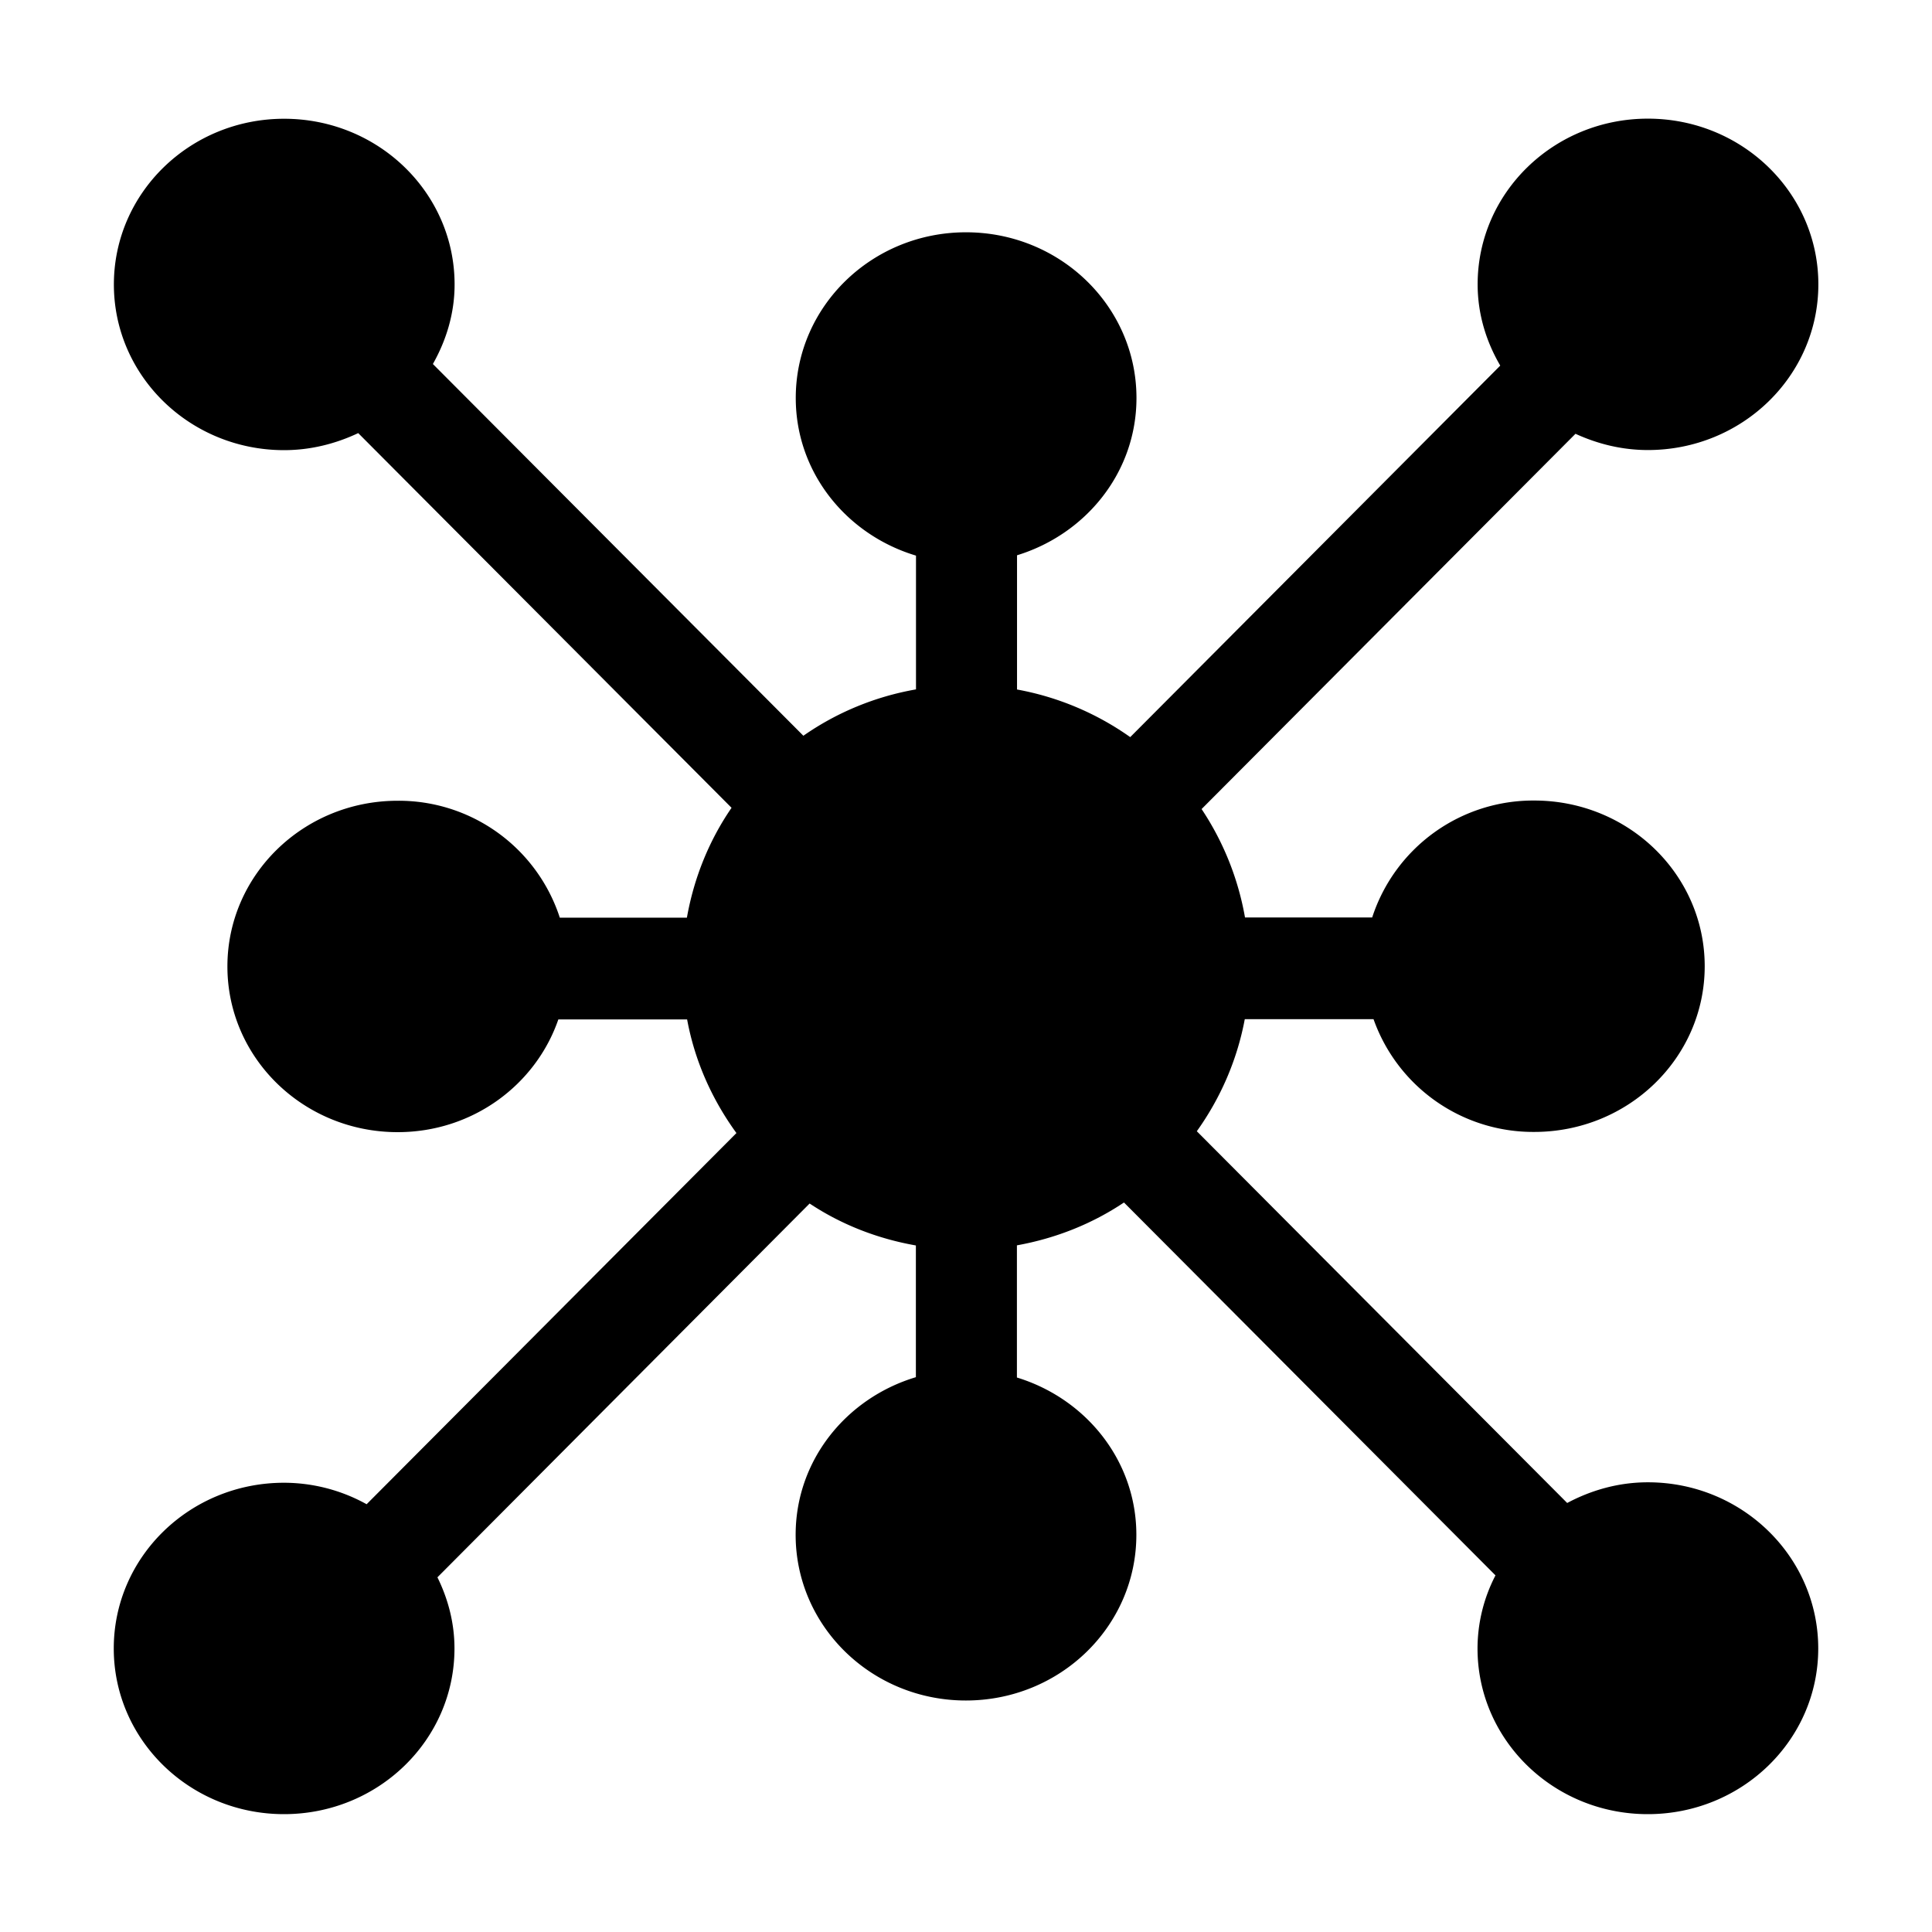 <svg xmlns="http://www.w3.org/2000/svg" xmlns:xlink="http://www.w3.org/1999/xlink" width="17" height="17" viewBox="0 0 17 17"><path fill="currentColor" fill-rule="evenodd" d="M14.5 13.043c-.258 0-.498.069-.71.182l-3.259-3.271c.207-.29.354-.623.422-.986h1.133a1.49 1.49 0 0 0 1.414.992c.829 0 1.5-.652 1.5-1.458s-.671-1.458-1.5-1.458a1.49 1.49 0 0 0-1.426 1.029h-1.119a2.5 2.5 0 0 0-.382-.954l3.29-3.302c.194.089.408.143.637.143c.829 0 1.5-.652 1.5-1.458s-.671-1.458-1.5-1.458c-.828 0-1.498.652-1.498 1.458c0 .261.075.503.199.715L9.945 6.486a2.5 2.5 0 0 0-.996-.419V4.886C9.556 4.7 10 4.155 10 3.502c0-.806-.671-1.458-1.5-1.458c-.828 0-1.498.652-1.498 1.458c0 .655.445 1.203 1.058 1.387v1.177c-.364.064-.7.205-.991.408l-3.26-3.271c.118-.209.191-.445.191-.7c0-.806-.671-1.458-1.5-1.458c-.828 0-1.498.652-1.498 1.458s.67 1.458 1.498 1.458c.234 0 .455-.057.652-.15l3.285 3.297c-.196.285-.33.613-.393.967H4.926a1.49 1.49 0 0 0-1.427-1.029c-.828 0-1.498.652-1.498 1.458s.67 1.458 1.498 1.458c.66 0 1.215-.416 1.414-.992h1.133c.068.369.221.707.434 1l-3.254 3.266a1.5 1.5 0 0 0-.727-.189c-.828 0-1.498.652-1.498 1.458s.67 1.458 1.498 1.458c.829 0 1.5-.652 1.5-1.458c0-.226-.057-.437-.15-.626l3.275-3.289c.277.184.594.309.935.369v1.159c-.612.184-1.058.731-1.058 1.387c0 .806.67 1.458 1.498 1.458c.829 0 1.5-.652 1.5-1.458c0-.652-.443-1.198-1.051-1.384v-1.163c.344-.062.663-.19.942-.377l3.269 3.281a1.4 1.4 0 0 0-.158.643c0 .806.67 1.458 1.498 1.458c.829 0 1.5-.652 1.5-1.458s-.67-1.462-1.499-1.462"/></svg>